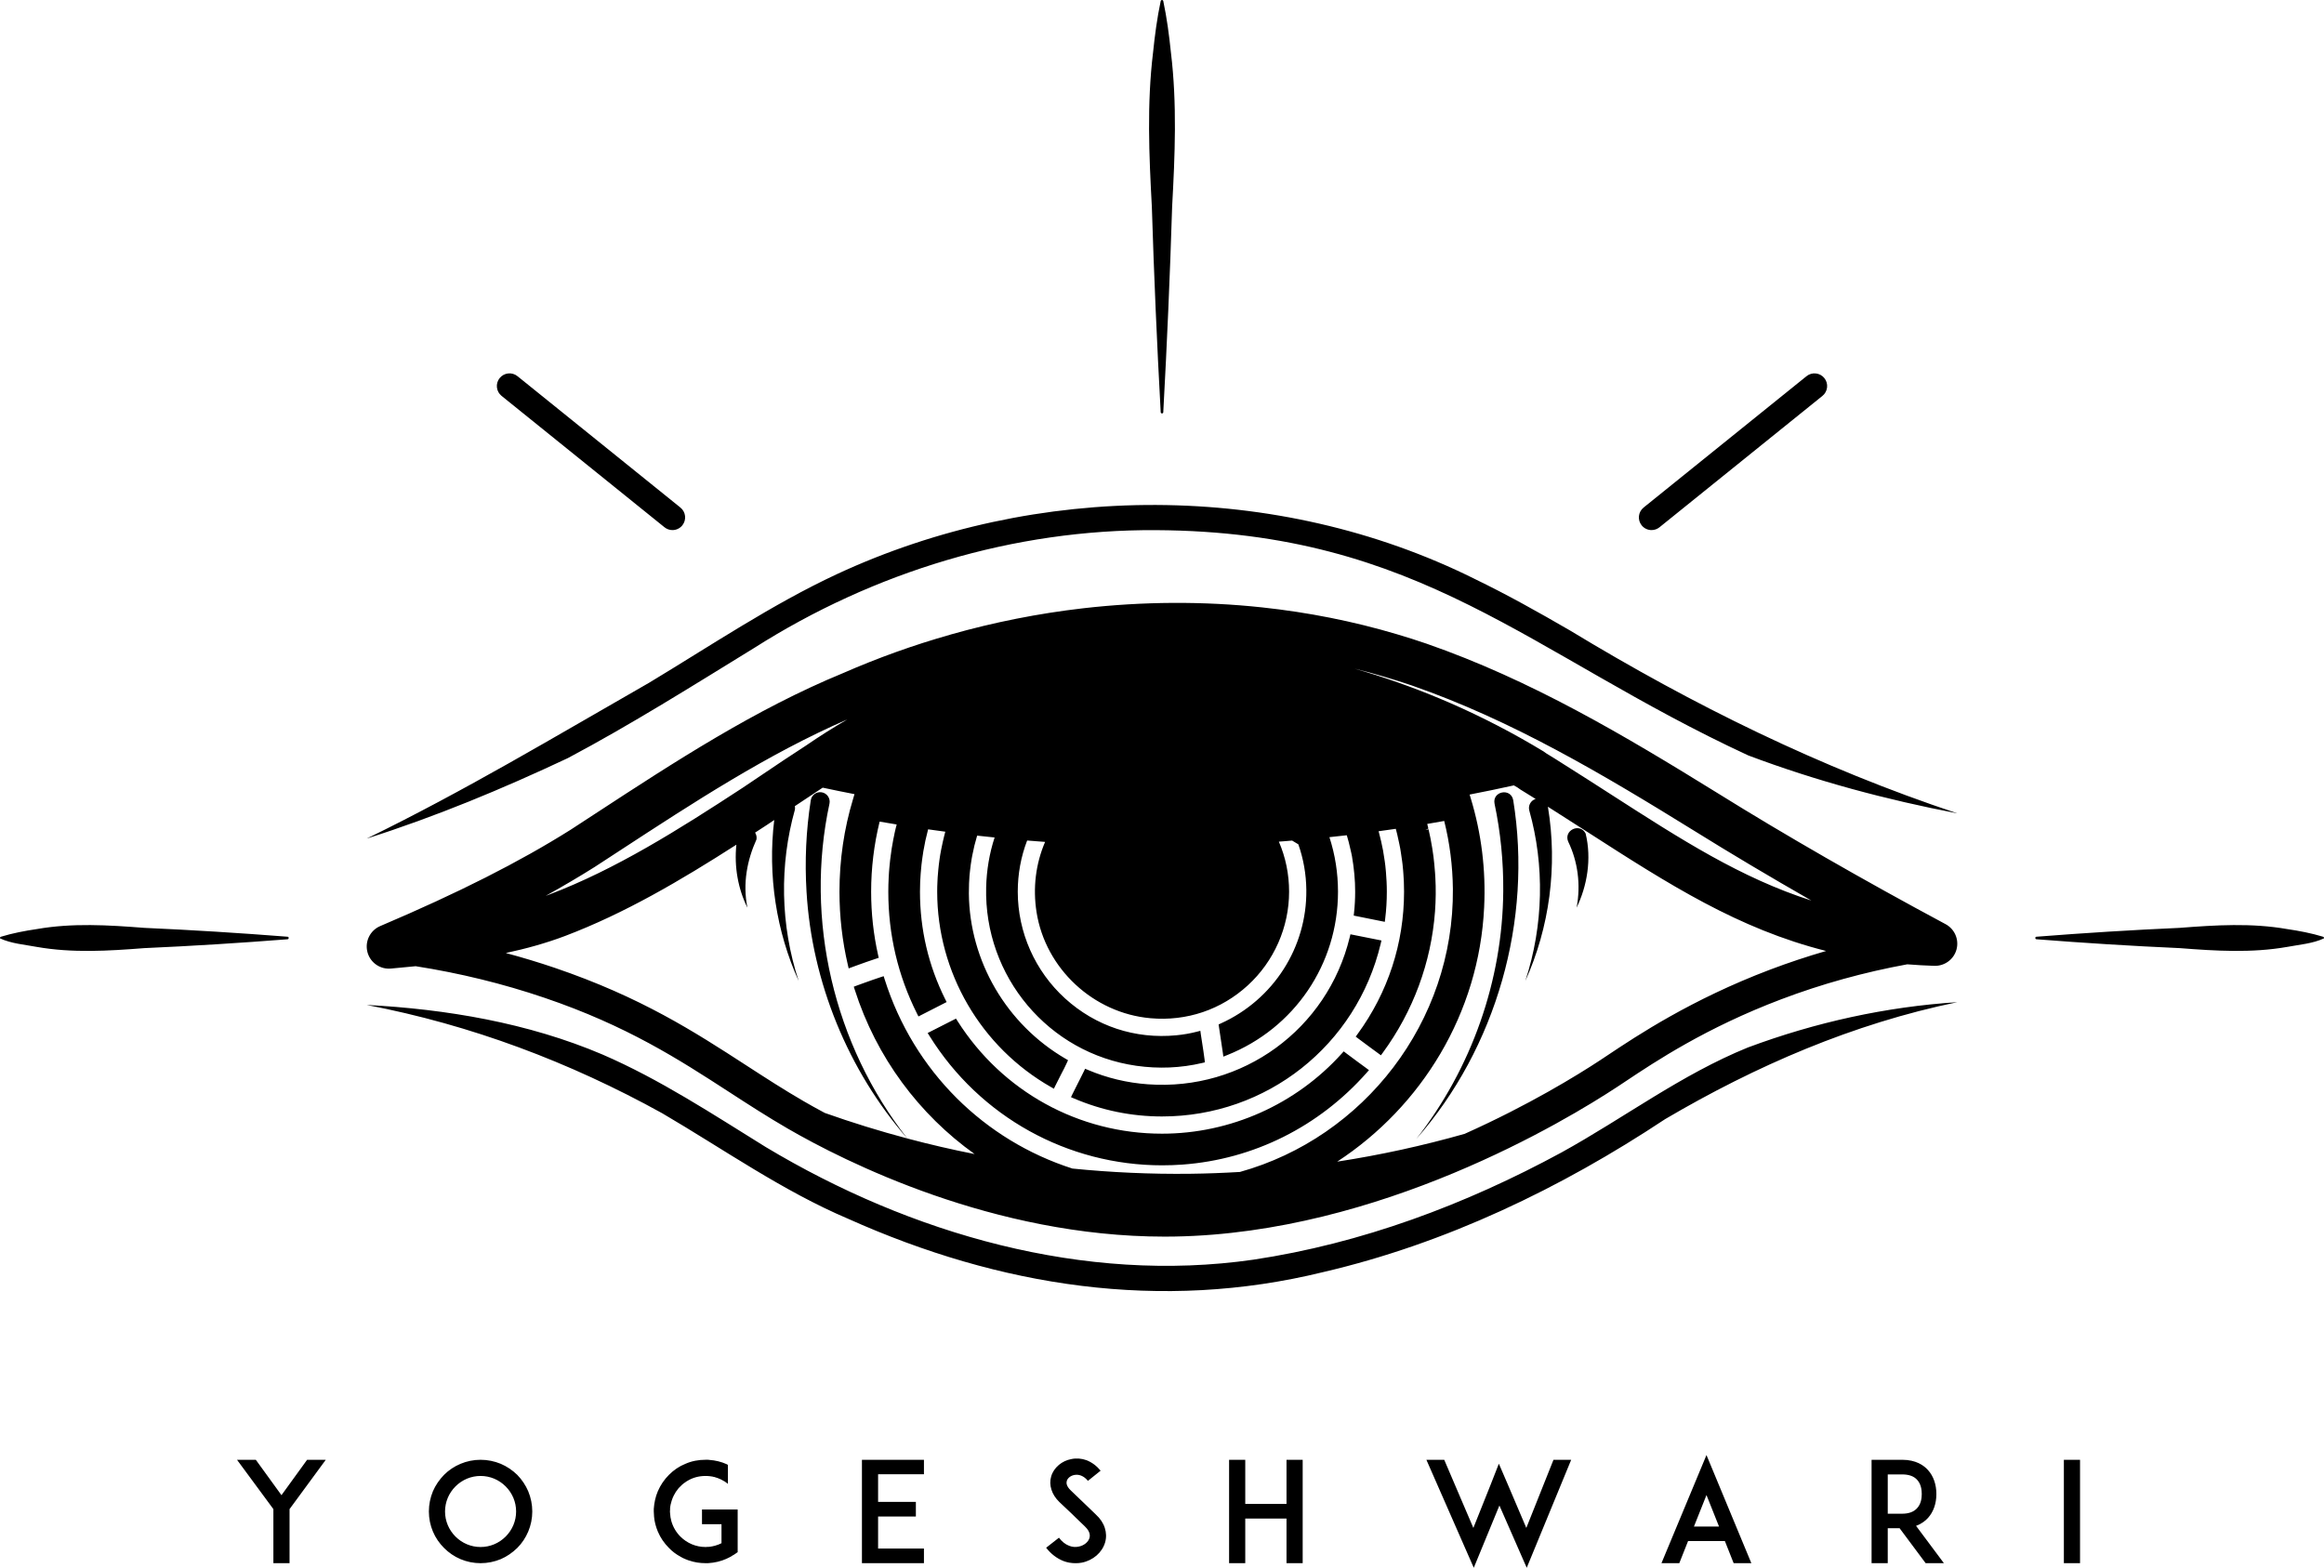 <?xml version="1.0" encoding="UTF-8"?>
<svg id="YOGESHWARI" xmlns="http://www.w3.org/2000/svg" viewBox="0 0 366.933 247.571">
  <path id="Name" d="M45.402,148.321c-7.536.591-15.078,1.066-22.627,1.4-5.669.442-11.324.796-16.97-.193-1.889-.36-4.024-.518-5.796-1.346-.034-.11.029-.227.139-.261,1.886-.573,3.771-.929,5.657-1.207,5.646-.989,11.301-.635,16.97-.194,7.549.334,15.091.809,22.627,1.4.247.013.227.385,0,.4ZM366.785,147.921c-1.886-.573-3.771-.929-5.657-1.207-5.646-.989-11.301-.635-16.97-.194-7.549.334-15.091.809-22.627,1.4-.247.013-.227.385,0,.4,7.536.591,15.078,1.066,22.627,1.4,5.669.442,11.324.796,16.97-.193,1.889-.36,4.024-.518,5.796-1.346.034-.11-.029-.227-.139-.261ZM260.76,83.706c.441,0,.885-.145,1.255-.443l25.727-20.746c.859-.693.994-1.953.301-2.812-.692-.861-1.953-.994-2.812-.302l-25.727,20.747c-.859.693-.994,1.952-.301,2.812.396.49.974.745,1.558.745ZM79.192,62.516l25.727,20.747c.37.298.813.443,1.254.443.584,0,1.163-.254,1.558-.745.693-.86.559-2.119-.301-2.812l-25.727-20.747c-.86-.694-2.119-.558-2.812.301-.693.86-.559,2.119.301,2.812ZM183.265,65.108c.001.052.027.089.057.119.034.035.077.053.126.057.006,0,.011.005.018.006.006,0,.011-.005.018-.006.049-.003.092-.022.126-.057.031-.03.056-.067.057-.119.591-10.82,1.066-21.646,1.4-32.475.443-8.128.792-16.245-.193-24.356-.278-2.706-.633-5.412-1.207-8.119-.01-.049-.042-.087-.082-.116-.01-.008-.019-.011-.031-.017-.015-.008-.027-.021-.045-.025-.016-.003-.028.008-.044.008-.015,0-.028-.011-.044-.008-.018.004-.029.017-.045.025-.011.006-.021.009-.031.017-.04.03-.072.068-.082.116-.573,2.706-.929,5.412-1.207,8.119-.985,8.111-.636,16.229-.193,24.356.334,10.829.808,21.654,1.4,32.475ZM246.556,181.979c-15.165,8.239-31.579,14.383-48.671,16.94-26.718,3.851-54.094-4.059-76.98-17.786-8.295-5.137-16.724-10.701-25.789-14.616-11.743-5.002-24.678-7.168-37.222-7.823,16.511,3.153,32.073,9.031,46.655,17.098,9.61,5.627,19.014,12.272,29.376,16.674,23.902,10.711,49.331,14.714,75.009,8.408,19.334-4.504,37.508-13.236,53.982-24.157,14.355-8.433,29.641-15.059,46.121-18.462-11.213.72-22.388,3.168-33.074,7.157-10.498,4.262-19.57,11.143-29.409,16.567ZM183.507,184.018c1.066,0,2.137-.039,3.212-.117,11.202-.826,21.526-5.979,29.068-14.508l.358-.406-.434-.325c-.408-.306-.807-.595-1.213-.89l-.102-.073c-.598-.438-1.206-.887-1.873-1.395l-.366-.279-.308.342c-7.245,8.043-17.589,12.655-28.379,12.655-13.146,0-25.216-6.65-32.288-17.788l-.243-.384-4.472,2.273.289.463c7.969,12.798,21.838,20.433,36.749,20.432ZM232.754,91.378c-31.151-15.46-69.165-15.331-100.609-.717-10.26,4.779-20.001,11.342-29.652,17.151-14.752,8.443-29.258,17.145-44.599,24.611,10.855-3.453,21.425-7.841,31.768-12.711,9.911-5.258,19.837-11.504,29.407-17.386,18.924-12.036,41.006-18.752,63.461-18.609,41.867.229,58.919,19.56,93.489,35.569,10.773,4.058,21.841,7.004,33.019,9.149-21.667-7.206-41.644-17.052-61.17-28.887-4.927-2.858-9.929-5.663-15.115-8.169ZM235.971,126.905c.955,4.523,1.412,9.165,1.375,13.816-.104,14.092-4.994,27.974-13.726,39.131,12.639-14.36,18.378-34.552,15.302-53.488-.354-2.002-3.331-1.437-2.951.541ZM247.622,132.947c1.475,3.056,2.003,6.742,1.303,10.383,1.664-3.407,2.403-7.698,1.429-11.702-.897-1.781-3.568-.491-2.732,1.319ZM183.472,176.302c16.513,0,30.711-11.22,34.526-27.285l.12-.504-4.899-.976-.113.466c-3.523,14.53-16.921,24.305-31.869,23.22-3.271-.231-6.457-.996-9.47-2.271l-.44-.187-.206.432c-.25.523-.5,1.014-.744,1.491l-.14.274c-.312.604-.614,1.189-.917,1.824l-.224.47.479.205c4.407,1.885,9.083,2.841,13.897,2.841ZM58.007,150.313c-.42-1.671.439-3.398,2.024-4.073,12.377-5.267,21.925-10.097,30.048-15.202,1.288-.838,2.628-1.714,3.977-2.595,12.376-8.085,25.174-16.446,39.075-22.16,5.441-2.384,11.126-4.425,16.83-6.038.064-.022.13-.043.196-.062,6.788-1.926,13.808-3.316,20.864-4.13,9.453-1.085,18.947-1.134,28.223-.143,7.293.78,14.454,2.205,21.285,4.235,1.653.486,3.194.977,4.702,1.496,16.488,5.732,31.163,14.445,45.992,23.623,10.534,6.558,22.967,13.705,35.962,20.671,1.434.769,2.148,2.422,1.727,3.992-.421,1.57-1.878,2.633-3.493,2.591-1.465-.048-2.892-.13-4.287-.242-6.813,1.249-13.487,3.093-19.894,5.521-11.894,4.508-19.837,9.801-24.583,12.963l-1.282.851c-8.22,5.41-37.556,23.102-69.934,23.652-.523.009-1.044.013-1.565.013-27.057,0-50.523-11.866-59.47-17.044-3.242-1.877-6.325-3.875-9.306-5.808-7.91-5.127-16.089-10.43-29.116-14.858-6.585-2.239-13.414-3.906-20.354-4.992-1.299.13-2.603.254-3.914.372-.106.009-.211.014-.316.014-1.589,0-2.999-1.08-3.392-2.647ZM288.324,150.17c-13.875-3.498-24.797-10.497-37.671-18.78-2.025-1.303-4.115-2.642-6.258-3.999,1.567,9.404.248,19.098-3.565,27.509,2.885-8.793,3.056-18.278.63-26.9-.221-.784.226-1.595.997-1.837-.814-.516-1.62-1.016-2.43-1.504-.153-.092-.297-.194-.431-.305-.19-.114-.384-.22-.575-.332-2.304.51-4.636.996-6.986,1.449l.175.574c1.688,5.545,2.402,11.328,2.121,17.189-.781,16.815-9.912,31.517-23.201,40.203,6.779-1.042,13.495-2.509,20.119-4.389,10.157-4.548,17.817-9.272,21.375-11.613l1.258-.836c4.6-3.064,13.16-8.769,25.584-13.478,2.904-1.1,5.861-2.081,8.858-2.953ZM213.827,105.573c.57.164,1.145.334,1.722.509,4.527,1.362,9.084,3.039,13.533,4.981,5.008,2.191,9.928,4.747,14.625,7.595.149.091.291.192.423.302.893.542,1.778,1.092,2.656,1.658,2.627,1.65,5.177,3.291,7.654,4.884,10.965,7.054,20.424,13.14,31.559,16.706-6.562-3.755-12.787-7.46-18.467-10.995-14.476-8.959-28.785-17.46-44.59-22.956-1.396-.481-2.839-.939-4.398-1.398-1.555-.462-3.128-.891-4.717-1.286ZM86.172,141.46c.191-.069.381-.141.572-.212,10.46-3.97,20.388-10.224,30.482-16.826,1.04-.695,2.101-1.411,3.158-2.124,2.228-1.503,4.531-3.057,6.838-4.541,2.132-1.468,4.323-2.854,6.562-4.151-12.583,5.464-24.426,13.202-35.899,20.697-1.354.884-2.699,1.763-4.036,2.632-2.435,1.53-4.981,3.032-7.677,4.524ZM79.853,150.49c2.608.703,5.193,1.477,7.739,2.343,13.615,4.63,22.06,10.104,30.227,15.397,3.064,1.986,5.958,3.861,9.091,5.675.938.543,2.052,1.166,3.309,1.839,4.305,1.529,8.652,2.867,13.034,4.034-9.342-10.716-15.075-24.703-15.912-38.977-.293-4.804-.076-9.653.672-14.436.127-.819.895-1.379,1.713-1.252.847.129,1.417.955,1.237,1.793-3.946,18.332.68,38.085,12.298,52.875,3.518.936,7.058,1.758,10.619,2.459-8.743-6.247-15.509-15.238-18.933-25.976l-.144-.452.444-.168c.254-.096.509-.188.76-.277l.509-.184c.838-.301,1.654-.594,2.523-.877l.479-.156.152.481c4.625,14.624,15.83,25.463,29.65,29.897,6.15.616,12.346.898,18.576.825,2.63-.031,5.254-.133,7.873-.288,19.574-5.455,33.816-23.698,33.624-44.688-.038-3.653-.498-7.264-1.369-10.738-.902.164-1.795.318-2.681.467.063.241.12.488.177.735l-.457.222h0s.486-.114.486-.114c.224.947.415,1.93.588,3.005.071.436.142.884.193,1.332.049.347.09.717.12,1.086.02.091.032.231.032.371.038.304.069.663.089,1.021.021.267.04.532.052.81.098,1.743.08,3.548-.052,5.355-.6,8.053-3.45,15.767-8.245,22.31l-.298.406-.404-.301c-.508-.379-.986-.729-1.454-1.066-.583-.423-1.137-.835-1.73-1.286l-.391-.298.29-.396c4.805-6.57,7.344-14.345,7.344-22.485,0-.503-.01-.996-.03-1.5,0-.067.002-.114-.005-.162-.014-.422-.042-.779-.07-1.146-.014-.226-.022-.396-.042-.565l-.09-.928c-.019-.167-.038-.338-.065-.51-.053-.432-.111-.844-.181-1.245-.069-.514-.158-1.001-.265-1.488-.102-.512-.209-1.005-.327-1.487-.078-.316-.15-.614-.228-.902l-.34.048c-.776.111-1.569.224-2.379.334.021.069.042.151.064.232.122.457.244.925.346,1.393.119.509.221,1.025.321,1.541l.01.105c.084.441.165.957.235,1.482.071.475.122.965.163,1.445.02.095.032.222.032.362.039.435.068.901.09,1.379.029.532.04,1.072.04,1.611,0,1.464-.083,2.845-.254,4.222l-.066.535-4.907-.986.05-.455c.118-1.08.178-2.195.178-3.315,0-.453-.011-.896-.03-1.349l-.009-.158c-.021-.421-.049-.833-.089-1.245-.029-.357-.068-.719-.117-1.07-.021-.215-.039-.399-.076-.594-.039-.326-.09-.608-.141-.897l-.038-.267c-.069-.327-.147-.736-.255-1.156-.164-.759-.35-1.473-.567-2.18-.932.107-1.844.209-2.743.301.899,2.762,1.355,5.656,1.355,8.615,0,11.438-6.871,21.566-17.505,25.805l-.597.237-.085-.637c-.099-.744-.198-1.399-.307-2.054-.102-.647-.202-1.29-.303-2.023l-.051-.37.34-.154c8.32-3.756,13.622-12.041,13.507-21.107-.029-2.47-.453-4.884-1.262-7.181l-.983-.591c-.416.041-.831.072-1.243.103l-.542.041c-.102.009-.204.018-.306.024,1.072,2.489,1.615,5.146,1.615,7.907,0,5.605-2.377,10.996-6.521,14.791-4.199,3.847-9.65,5.692-15.353,5.187-9.021-.787-16.592-7.832-18-16.75-.602-3.818-.135-7.638,1.35-11.095-.517-.035-1.031-.07-1.531-.115l-.083-.01h0s-1.222-.092-1.222-.092c-.983,2.568-1.481,5.286-1.481,8.084,0,6.4,2.727,12.547,7.481,16.863,4.817,4.375,11.051,6.44,17.561,5.809,1.127-.109,2.219-.3,3.242-.566l.546-.142.075.56c.058.426.123.824.189,1.229l.027.176c.125.795.249,1.591.374,2.567l.057.447-.438.103c-3.382.798-6.884.943-10.405.439-13.85-1.982-24.038-14.092-23.699-28.167.066-2.717.515-5.365,1.334-7.883-.944-.096-1.862-.191-2.759-.292-.309,1.022-.565,2.07-.765,3.12-.04.196-.078.389-.106.58-.05.303-.1.606-.139.91-.041.305-.08.595-.108.886-.029.212-.046.405-.064.601l-.026.279c-.029.374-.049.76-.068,1.155-.02.527-.029,1.061-.029,1.595.095,10.676,5.947,20.682,15.271,26.107l.389.227-.185.411c-.269.598-.557,1.146-.854,1.712-.327.622-.635,1.227-.962,1.901l-.233.481-.464-.265c-11.08-6.311-17.962-18.13-17.962-30.845,0-.54.01-1.08.041-1.609.02-.454.041-.915.092-1.375-.003-.126.019-.307.041-.487.018-.244.049-.501.08-.759.03-.278.071-.574.111-.86.072-.509.153-1.019.255-1.528.07-.381.152-.778.244-1.166.026-.146.068-.316.111-.486.038-.188.09-.389.143-.59l.112-.429c.016-.063.033-.127.05-.189-.904-.119-1.809-.243-2.714-.373-.319,1.199-.566,2.337-.753,3.465-.058.3-.095.597-.132.884-.037.222-.055.372-.074.532-.041.25-.069.477-.088.712-.042.298-.061.576-.08.854-.032.216-.041.389-.049.562-.031.386-.06.767-.07,1.139-.011.103-.01.149-.01.196-.02.514-.03,1.007-.03,1.51,0,5.962,1.342,11.674,3.987,16.977l.221.443-4.45,2.274-.226-.451c-3.008-6.005-4.533-12.479-4.533-19.243,0-.749.021-1.499.061-2.237.009-.269.028-.538.047-.814.013-.26.034-.478.055-.696.028-.416.078-.847.128-1.276,0-.044.011-.122.027-.201.053-.481.127-.984.203-1.495l.015-.103c.076-.502.168-.994.263-1.494l.055-.246c.086-.479.208-1.027.34-1.565.011-.058.03-.138.062-.218.018-.084.04-.178.063-.276-.909-.146-1.806-.295-2.688-.452-.89,3.619-1.341,7.343-1.341,11.075,0,3.385.37,6.746,1.098,9.99l.1.443-.432.142c-1.065.349-2.03.696-2.966,1.034l-1.348.495-.129-.551c-.878-3.758-1.323-7.645-1.323-11.554,0-5.026.724-9.96,2.152-14.665l.221-.745c-1.66-.321-3.33-.663-5.02-1.025-1.474.962-2.943,1.94-4.399,2.92.035.175.044.358.013.545-2.448,8.678-2.318,18.208.594,27.059-3.53-7.789-4.918-16.676-3.861-25.416-.386.259-.769.519-1.157.778-.623.407-1.244.807-1.865,1.212.198.31.288.689.219,1.079-1.468,3.241-2.206,6.948-1.43,10.777-1.465-2.945-2.111-6.433-1.744-9.948-8.823,5.653-17.632,10.842-27.042,14.412-3.035,1.147-6.168,2.009-9.37,2.696ZM141.044,135.784h.003s0,0,0,0h-.003ZM44.44,236.107l-4.049-5.589h-2.97l5.743,7.789v8.537h2.552v-8.537l5.721-7.789h-2.948l-4.048,5.589ZM83.402,235.491c.418,1.012.638,2.09.638,3.19s-.22,2.179-.638,3.168c-.418.99-.99,1.849-1.738,2.597-.77.748-1.628,1.342-2.596,1.761-1.012.418-2.09.638-3.19.638s-2.179-.22-3.168-.638c-.99-.419-1.849-1.013-2.597-1.761s-1.342-1.606-1.76-2.597c-.418-.989-.638-2.068-.638-3.168s.22-2.179.638-3.19c.418-.969,1.012-1.826,1.76-2.597.748-.748,1.606-1.32,2.597-1.738.99-.418,2.068-.638,3.168-.638s2.178.22,3.19.638c.968.418,1.826.99,2.596,1.738.748.771,1.32,1.628,1.738,2.597ZM81.488,238.682c0-1.496-.594-2.904-1.65-3.961-1.056-1.056-2.464-1.65-3.96-1.65s-2.905.595-3.961,1.65c-1.056,1.057-1.65,2.465-1.65,3.961s.594,2.904,1.65,3.961c1.056,1.056,2.464,1.649,3.961,1.649s2.904-.594,3.96-1.649c1.056-1.057,1.65-2.465,1.65-3.961ZM110.836,240.684h3.08v3.015h-.022c-.286.154-.594.264-.902.353,0,0-.022.021-.044.021s-.066,0-.088.022c-.022,0-.044,0-.066.021h-.066c-.022.022-.066.022-.088.022q-.022.021-.044.021c-.154.022-.33.066-.484.088h-.132c-.022,0-.044,0-.044.022h-.33c-.022.021-.044.021-.066.021h-.154c-1.496,0-2.904-.594-3.96-1.649-.682-.683-1.166-1.519-1.43-2.442-.11-.396-.176-.814-.198-1.232-.022-.11-.022-.198-.022-.286,0-.11,0-.198.022-.309v-.241c.022-.221.066-.44.11-.66q0-.022.022-.044c.132-.595.352-1.145.682-1.673,0-.021.022-.065.044-.088.044-.065.088-.132.132-.198,0,0,.022-.021.044-.044.088-.132.176-.264.286-.396.022,0,.022-.022.022-.022.088-.109.198-.198.286-.286.286-.308.616-.572.968-.792.044-.021.088-.044.11-.065.858-.528,1.848-.793,2.882-.793h.352c.022,0,.044.022.066.022h.198c.022.021.066.021.088.021h.044c.022,0,.066.022.088.022h.044c.088.022.198.022.286.044.022.022.044.022.044.022.044,0,.066,0,.088.021h.066c.022.022.044.022.066.022.33.088.682.22,1.012.374.396.198.77.418,1.1.704v-3.015h-.022c-.044-.022-.088-.044-.132-.066-.022,0-.022-.021-.022-.021-.88-.396-1.804-.616-2.75-.683-.066-.021-.132-.021-.198-.021h-.418c-1.1,0-2.178.198-3.168.638-.99.396-1.848.99-2.596,1.738s-1.342,1.628-1.76,2.597c-.374.88-.572,1.826-.638,2.772v.418c0,.264.022.55.044.814.066.813.286,1.605.594,2.354.418.99,1.012,1.849,1.76,2.597.528.55,1.144,1.013,1.804,1.364.242.154.506.286.792.396.11.044.22.088.33.132.088.021.154.065.242.088h.022c.814.286,1.694.418,2.574.418h.418c1.034-.066,2.002-.286,2.927-.704l.022-.022c.044-.021.11-.044.154-.065.044-.022.088-.044.11-.066h.044q.022-.021.044-.044c.044,0,.088-.021.11-.044.022-.021.044-.021.066-.044.044-.021.066-.021.11-.044.022-.022.044-.022.066-.044.022-.022.044-.022.066-.044.044-.022.066-.044.088-.066.044,0,.066-.021.088-.044.022,0,.044-.021.066-.044.022,0,.066-.021.088-.044q.022-.021.044-.021l.572-.396v-6.733h-5.633v2.311ZM136.09,230.519v16.326h9.791v-2.311h-7.239v-5.061h5.963v-2.311h-5.963v-4.356h7.239v-2.288h-9.791ZM173.007,239.144c-.353-.33-.837-.792-1.232-1.188l-2.729-2.618c-.682-.66-.704-1.166-.616-1.474.132-.463.616-.837,1.188-.946.462-.088,1.32-.088,2.156.924l2.002-1.606c-.638-.77-1.386-1.32-2.222-1.65-.793-.286-1.629-.352-2.421-.176-.726.132-1.408.462-1.958.924-.595.507-1.013,1.123-1.21,1.827-.198.66-.177,1.386.044,2.068.22.703.638,1.363,1.254,1.958l2.002,1.892c.088.089,1.276,1.255,2.003,1.937.462.44.968,1.101.748,1.849-.198.66-.881,1.21-1.717,1.364-.483.109-1.012.065-1.496-.132-.594-.221-1.144-.66-1.606-1.276l-2.024,1.584c.771.99,1.673,1.672,2.707,2.091.616.241,1.276.352,1.937.352.33,0,.66-.022.989-.088,1.783-.353,3.213-1.606,3.675-3.19.221-.748.198-1.54-.044-2.288-.242-.771-.726-1.497-1.43-2.135ZM203.125,237.493h-6.513v-6.975h-2.553v16.326h2.553v-7.041h6.513v7.041h2.553v-16.326h-2.553v6.975ZM240.988,241.278l-2.904-6.821-1.431-3.322-1.32,3.366-2.706,6.777-4.599-10.76h-2.816l7.48,17.053,4.049-9.836,4.312,9.836,7.02-17.053h-2.795l-4.29,10.76ZM269.433,229.771l7.085,17.074h-2.795l-1.386-3.498h-5.809l-1.387,3.498h-2.816l7.107-17.074ZM271.414,241.058l-1.98-4.973-1.98,4.973h3.961ZM302.521,240.948l4.4,5.896h-2.882l-4.115-5.522h-1.87v5.522h-2.553v-16.326h4.841c2.156,0,3.411.88,4.071,1.628.857.946,1.319,2.267,1.319,3.784,0,1.497-.462,2.816-1.319,3.763-.396.44-1.013.946-1.893,1.255ZM300.342,239.033c1.057,0,1.849-.308,2.354-.88.616-.66.727-1.584.727-2.223,0-.659-.11-1.584-.727-2.244-.506-.572-1.298-.857-2.354-.857h-2.288v6.204h2.288ZM325.861,246.845h2.553v-16.326h-2.553v16.326Z" stroke-width="0"/>
</svg>